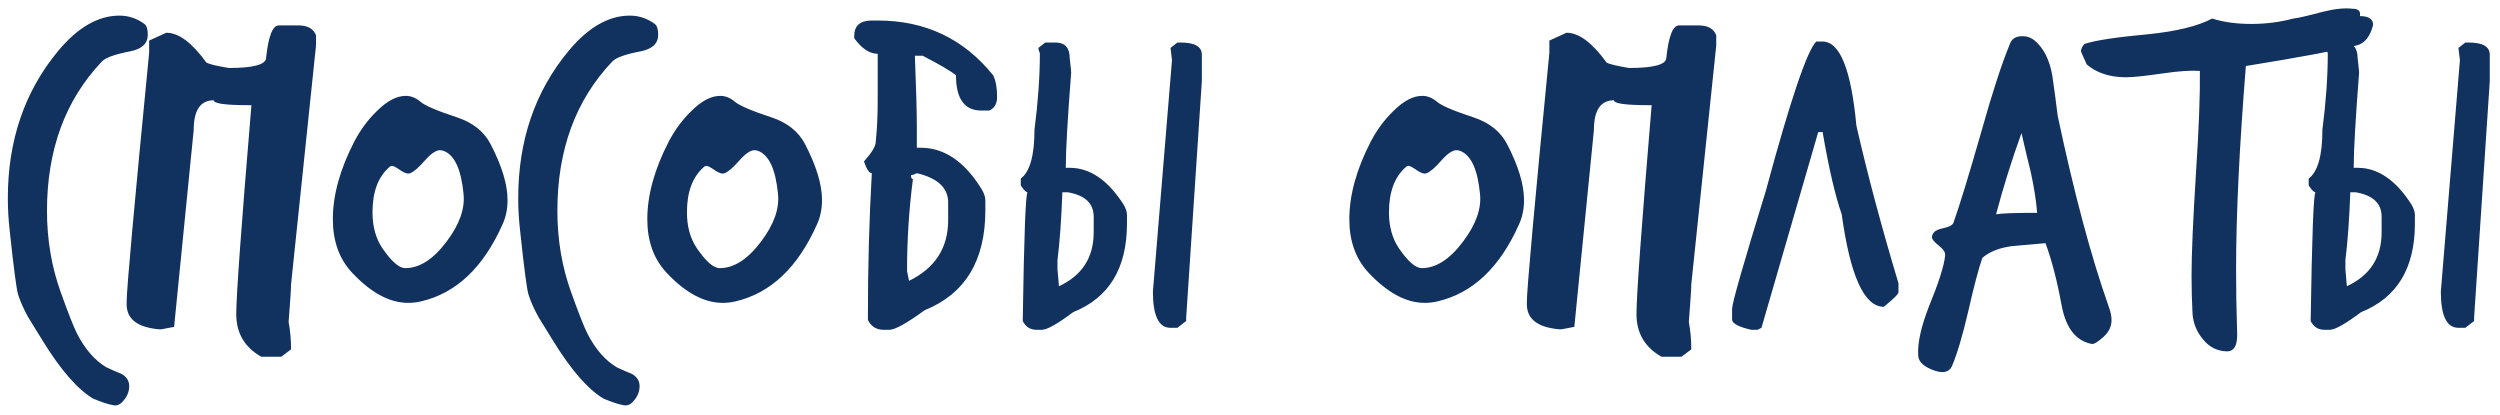 <svg width="235" height="39" viewBox="0 0 235 39" fill="none" xmlns="http://www.w3.org/2000/svg">
<path d="M13.892 3.262C13.892 4.09 13.34 4.611 12.236 4.826C10.795 5.102 9.905 5.424 9.568 5.792C6.133 9.411 4.416 14.087 4.416 19.822C4.416 22.521 4.845 25.066 5.704 27.458C6.409 29.421 6.915 30.709 7.222 31.322C7.989 32.825 8.924 33.898 10.028 34.542C10.488 34.757 10.948 34.956 11.408 35.14C11.899 35.416 12.144 35.799 12.144 36.29C12.144 36.781 11.975 37.225 11.638 37.624C11.331 38.023 10.994 38.176 10.626 38.084C10.227 38.023 9.614 37.823 8.786 37.486C7.314 36.627 5.719 34.803 4.002 32.012C3.573 31.307 3.128 30.586 2.668 29.85C2.239 29.083 1.917 28.363 1.702 27.688C1.549 27.197 1.288 25.219 0.92 21.754C0.797 20.681 0.736 19.638 0.736 18.626C0.736 13.198 2.315 8.583 5.474 4.78C7.314 2.572 9.231 1.468 11.224 1.468C12.083 1.468 12.865 1.729 13.57 2.25C13.785 2.403 13.892 2.741 13.892 3.262ZM26.21 2.388H28.05C28.909 2.388 29.461 2.695 29.706 3.308V4.274L27.36 26.722C27.36 27.121 27.284 28.301 27.13 30.264C27.284 31.092 27.36 31.951 27.36 32.84L26.44 33.53H24.554C22.99 32.641 22.208 31.307 22.208 29.528C22.208 27.78 22.684 21.233 23.634 9.886H23.358C21.181 9.886 20.092 9.733 20.092 9.426C18.835 9.426 18.206 10.361 18.206 12.232L16.366 30.724L15.17 30.954H14.94C12.916 30.77 11.904 29.988 11.904 28.608V28.378C11.904 27.182 12.61 19.377 14.02 4.964V3.814L15.63 3.078C16.796 3.078 18.053 4.013 19.402 5.884C19.678 6.037 20.384 6.206 21.518 6.39C23.849 6.39 25.014 6.068 25.014 5.424C25.229 3.4 25.628 2.388 26.21 2.388ZM47.25 21.064C45.441 25.143 42.88 27.565 39.568 28.332C39.17 28.424 38.771 28.47 38.372 28.47C36.624 28.47 34.861 27.519 33.082 25.618C31.886 24.33 31.288 22.659 31.288 20.604C31.288 18.335 31.963 15.897 33.312 13.29C33.895 12.186 34.6 11.235 35.428 10.438C36.379 9.487 37.284 9.012 38.142 9.012C38.633 9.012 39.093 9.196 39.522 9.564C39.952 9.932 41.102 10.423 42.972 11.036C44.444 11.527 45.487 12.355 46.1 13.52C47.174 15.575 47.71 17.338 47.71 18.81C47.71 19.638 47.557 20.389 47.25 21.064ZM43.57 18.212C43.356 15.973 42.758 14.639 41.776 14.21C41.623 14.149 41.485 14.118 41.362 14.118C40.994 14.118 40.534 14.425 39.982 15.038C39.369 15.743 38.894 16.157 38.556 16.28C38.342 16.372 38.035 16.28 37.636 16.004C37.238 15.728 36.977 15.59 36.854 15.59C36.762 15.59 36.686 15.621 36.624 15.682C35.551 16.602 35.014 18.028 35.014 19.96C35.014 21.279 35.321 22.398 35.934 23.318C36.793 24.575 37.514 25.204 38.096 25.204C39.446 25.204 40.749 24.361 42.006 22.674C43.202 21.079 43.724 19.592 43.57 18.212ZM61.869 3.262C61.869 4.09 61.317 4.611 60.213 4.826C58.771 5.102 57.882 5.424 57.545 5.792C54.11 9.411 52.393 14.087 52.393 19.822C52.393 22.521 52.822 25.066 53.681 27.458C54.386 29.421 54.892 30.709 55.199 31.322C55.965 32.825 56.901 33.898 58.005 34.542C58.465 34.757 58.925 34.956 59.385 35.14C59.875 35.416 60.121 35.799 60.121 36.29C60.121 36.781 59.952 37.225 59.615 37.624C59.308 38.023 58.971 38.176 58.603 38.084C58.204 38.023 57.591 37.823 56.763 37.486C55.291 36.627 53.696 34.803 51.979 32.012C51.549 31.307 51.105 30.586 50.645 29.85C50.215 29.083 49.893 28.363 49.679 27.688C49.525 27.197 49.265 25.219 48.897 21.754C48.774 20.681 48.713 19.638 48.713 18.626C48.713 13.198 50.292 8.583 53.451 4.78C55.291 2.572 57.207 1.468 59.201 1.468C60.059 1.468 60.841 1.729 61.547 2.25C61.761 2.403 61.869 2.741 61.869 3.262ZM76.809 21.064C74.999 25.143 72.439 27.565 69.127 28.332C68.728 28.424 68.329 28.47 67.931 28.47C66.183 28.47 64.419 27.519 62.641 25.618C61.445 24.33 60.847 22.659 60.847 20.604C60.847 18.335 61.522 15.897 62.871 13.29C63.453 12.186 64.159 11.235 64.987 10.438C65.938 9.487 66.842 9.012 67.701 9.012C68.192 9.012 68.651 9.196 69.081 9.564C69.51 9.932 70.66 10.423 72.531 11.036C74.003 11.527 75.046 12.355 75.659 13.52C76.732 15.575 77.269 17.338 77.269 18.81C77.269 19.638 77.115 20.389 76.809 21.064ZM73.129 18.212C72.914 15.973 72.316 14.639 71.335 14.21C71.181 14.149 71.043 14.118 70.921 14.118C70.553 14.118 70.093 14.425 69.541 15.038C68.927 15.743 68.452 16.157 68.115 16.28C67.9 16.372 67.594 16.28 67.195 16.004C66.796 15.728 66.535 15.59 66.413 15.59C66.321 15.59 66.244 15.621 66.183 15.682C65.109 16.602 64.573 18.028 64.573 19.96C64.573 21.279 64.879 22.398 65.493 23.318C66.352 24.575 67.072 25.204 67.655 25.204C69.004 25.204 70.308 24.361 71.565 22.674C72.761 21.079 73.282 19.592 73.129 18.212ZM81.951 1.928H82.503C86.981 1.928 90.599 3.645 93.359 7.08C93.605 7.571 93.727 8.245 93.727 9.104C93.727 9.748 93.482 10.177 92.991 10.392H92.255C90.66 10.392 89.863 9.288 89.863 7.08C89.434 6.712 88.391 6.099 86.735 5.24H85.999C86.122 8.337 86.183 10.607 86.183 12.048V13.888H86.551C88.759 13.888 90.66 15.176 92.255 17.752C92.501 18.151 92.623 18.519 92.623 18.856V19.776C92.623 24.499 90.722 27.627 86.919 29.16C85.233 30.387 84.129 31 83.607 31H83.055C82.38 31 81.89 30.693 81.583 30.08V29.712C81.583 25.051 81.706 20.573 81.951 16.28C81.706 16.28 81.46 15.912 81.215 15.176C81.951 14.348 82.319 13.735 82.319 13.336C82.442 12.171 82.503 10.883 82.503 9.472V5.056C81.737 5.056 81.001 4.565 80.295 3.584V3.4C80.295 2.419 80.847 1.928 81.951 1.928ZM85.631 16.464C85.631 16.709 85.692 16.832 85.815 16.832C85.447 19.653 85.263 22.536 85.263 25.48L85.447 26.4C87.9 25.204 89.127 23.303 89.127 20.696V19.04C89.127 17.66 88.146 16.74 86.183 16.28C85.938 16.403 85.754 16.464 85.631 16.464ZM98.253 3.998H99.219C100.108 3.998 100.553 4.489 100.553 5.47C100.645 6.267 100.691 6.712 100.691 6.804C100.354 11.189 100.185 14.133 100.185 15.636V15.774H100.553C102.454 15.774 104.141 16.924 105.613 19.224C105.828 19.592 105.935 19.914 105.935 20.19V21.018C105.935 25.219 104.248 27.995 100.875 29.344C99.403 30.448 98.422 31 97.931 31H97.425C96.843 31 96.413 30.724 96.137 30.172C96.26 22.107 96.413 18.074 96.597 18.074C96.444 18.074 96.229 17.859 95.953 17.43V16.786C96.812 16.142 97.241 14.609 97.241 12.186C97.579 9.579 97.747 7.187 97.747 5.01C97.655 4.795 97.609 4.627 97.609 4.504L98.253 3.998ZM110.673 3.998H110.995C112.314 3.998 112.973 4.381 112.973 5.148V7.632L111.501 29.85V30.172L110.673 30.816H110.029C108.925 30.816 108.373 29.681 108.373 27.412L110.167 5.654L110.029 4.504L110.673 3.998ZM99.863 18.074C99.771 20.589 99.618 22.72 99.403 24.468V25.296L99.541 26.906C101.718 25.894 102.807 24.207 102.807 21.846V20.374C102.807 19.117 101.994 18.35 100.369 18.074H99.863ZM142.799 21.064C140.99 25.143 138.429 27.565 135.117 28.332C134.718 28.424 134.32 28.47 133.921 28.47C132.173 28.47 130.41 27.519 128.631 25.618C127.435 24.33 126.837 22.659 126.837 20.604C126.837 18.335 127.512 15.897 128.861 13.29C129.444 12.186 130.149 11.235 130.977 10.438C131.928 9.487 132.832 9.012 133.691 9.012C134.182 9.012 134.642 9.196 135.071 9.564C135.5 9.932 136.65 10.423 138.521 11.036C139.993 11.527 141.036 12.355 141.649 13.52C142.722 15.575 143.259 17.338 143.259 18.81C143.259 19.638 143.106 20.389 142.799 21.064ZM139.119 18.212C138.904 15.973 138.306 14.639 137.325 14.21C137.172 14.149 137.034 14.118 136.911 14.118C136.543 14.118 136.083 14.425 135.531 15.038C134.918 15.743 134.442 16.157 134.105 16.28C133.89 16.372 133.584 16.28 133.185 16.004C132.786 15.728 132.526 15.59 132.403 15.59C132.311 15.59 132.234 15.621 132.173 15.682C131.1 16.602 130.563 18.028 130.563 19.96C130.563 21.279 130.87 22.398 131.483 23.318C132.342 24.575 133.062 25.204 133.645 25.204C134.994 25.204 136.298 24.361 137.555 22.674C138.751 21.079 139.272 19.592 139.119 18.212ZM157.831 2.388H159.671C160.53 2.388 161.082 2.695 161.327 3.308V4.274L158.981 26.722C158.981 27.121 158.905 28.301 158.751 30.264C158.905 31.092 158.981 31.951 158.981 32.84L158.061 33.53H156.175C154.611 32.641 153.829 31.307 153.829 29.528C153.829 27.78 154.305 21.233 155.255 9.886H154.979C152.802 9.886 151.713 9.733 151.713 9.426C150.456 9.426 149.827 10.361 149.827 12.232L147.987 30.724L146.791 30.954H146.561C144.537 30.77 143.525 29.988 143.525 28.608V28.378C143.525 27.182 144.231 19.377 145.641 4.964V3.814L147.251 3.078C148.417 3.078 149.674 4.013 151.023 5.884C151.299 6.037 152.005 6.206 153.139 6.39C155.47 6.39 156.635 6.068 156.635 5.424C156.85 3.4 157.249 2.388 157.831 2.388ZM170.729 3.906H171.327C172.953 3.906 174.011 6.543 174.501 11.818C175.544 16.387 176.863 21.325 178.457 26.63V27.458C178.457 27.642 177.997 28.102 177.077 28.838C175.237 28.838 173.919 25.94 173.121 20.144C172.508 18.396 171.91 15.82 171.327 12.416H170.913L165.577 30.816L165.209 31H164.611C163.415 30.724 162.817 30.402 162.817 30.034V29.022C162.817 28.501 163.875 24.805 165.991 17.936C168.291 9.411 169.871 4.734 170.729 3.906ZM198.209 28.792C198.393 29.283 198.485 29.712 198.485 30.08C198.485 30.693 198.225 31.23 197.703 31.69C197.182 32.15 196.829 32.365 196.645 32.334C195.143 32.058 194.192 30.847 193.793 28.7C193.364 26.369 192.858 24.422 192.275 22.858C191.233 22.95 190.19 23.042 189.147 23.134C187.951 23.287 187.016 23.655 186.341 24.238C186.004 25.189 185.559 26.875 185.007 29.298C184.486 31.537 183.98 33.239 183.489 34.404C183.244 34.956 182.723 35.109 181.925 34.864C180.913 34.527 180.377 34.067 180.315 33.484C180.223 32.319 180.561 30.755 181.327 28.792C182.247 26.553 182.753 24.959 182.845 24.008C182.876 23.732 182.677 23.425 182.247 23.088C181.818 22.751 181.603 22.49 181.603 22.306C181.603 22.153 181.665 21.999 181.787 21.846C181.941 21.662 182.263 21.524 182.753 21.432C183.275 21.309 183.566 21.141 183.627 20.926C184.179 19.393 185.053 16.541 186.249 12.37C187.261 8.751 188.166 5.976 188.963 4.044C189.147 3.615 189.531 3.4 190.113 3.4C190.543 3.4 190.926 3.538 191.263 3.814C192.122 4.55 192.674 5.654 192.919 7.126C193.103 8.383 193.272 9.641 193.425 10.898C194.959 18.135 196.553 24.1 198.209 28.792ZM191.493 20.006C191.401 18.871 191.202 17.599 190.895 16.188C190.589 14.961 190.297 13.735 190.021 12.508C189.101 15.053 188.304 17.599 187.629 20.144C188.12 20.052 189.408 20.006 191.493 20.006ZM223.072 2.342C222.796 3.446 222.274 4.09 221.508 4.274C219.514 4.765 216.049 5.409 211.112 6.206C210.498 13.842 210.192 20.205 210.192 25.296C210.192 27.228 210.222 29.129 210.284 31C210.314 31.583 210.284 32.027 210.192 32.334C210.038 32.825 209.732 33.055 209.272 33.024C208.382 32.993 207.646 32.61 207.064 31.874C206.481 31.169 206.159 30.371 206.098 29.482C206.036 28.347 206.006 27.151 206.006 25.894C206.006 23.87 206.144 20.665 206.42 16.28C206.696 12.079 206.818 8.874 206.788 6.666C205.96 6.605 204.81 6.681 203.338 6.896C201.651 7.141 200.486 7.264 199.842 7.264C198.339 7.264 197.112 6.865 196.162 6.068C195.794 5.271 195.61 4.857 195.61 4.826C195.61 4.611 195.717 4.381 195.932 4.136C196.913 3.799 198.922 3.492 201.958 3.216C204.626 2.94 206.619 2.449 207.938 1.744C209.011 2.081 210.238 2.25 211.618 2.25C212.998 2.25 214.316 2.081 215.574 1.744C215.942 1.713 216.877 1.499 218.38 1.1C219.484 0.824 220.404 0.732 221.14 0.824C221.692 0.824 221.922 1.054 221.83 1.514C222.658 1.514 223.072 1.79 223.072 2.342ZM219.318 3.998H220.284C221.173 3.998 221.618 4.489 221.618 5.47C221.71 6.267 221.756 6.712 221.756 6.804C221.418 11.189 221.25 14.133 221.25 15.636V15.774H221.618C223.519 15.774 225.206 16.924 226.678 19.224C226.892 19.592 227 19.914 227 20.19V21.018C227 25.219 225.313 27.995 221.94 29.344C220.468 30.448 219.486 31 218.996 31H218.49C217.907 31 217.478 30.724 217.202 30.172C217.324 22.107 217.478 18.074 217.662 18.074C217.508 18.074 217.294 17.859 217.018 17.43V16.786C217.876 16.142 218.306 14.609 218.306 12.186C218.643 9.579 218.812 7.187 218.812 5.01C218.72 4.795 218.674 4.627 218.674 4.504L219.318 3.998ZM231.738 3.998H232.06C233.378 3.998 234.038 4.381 234.038 5.148V7.632L232.566 29.85V30.172L231.738 30.816H231.094C229.99 30.816 229.438 29.681 229.438 27.412L231.232 5.654L231.094 4.504L231.738 3.998ZM220.928 18.074C220.836 20.589 220.682 22.72 220.468 24.468V25.296L220.606 26.906C222.783 25.894 223.872 24.207 223.872 21.846V20.374C223.872 19.117 223.059 18.35 221.434 18.074H220.928Z" fill="#11315F"/>
</svg>
